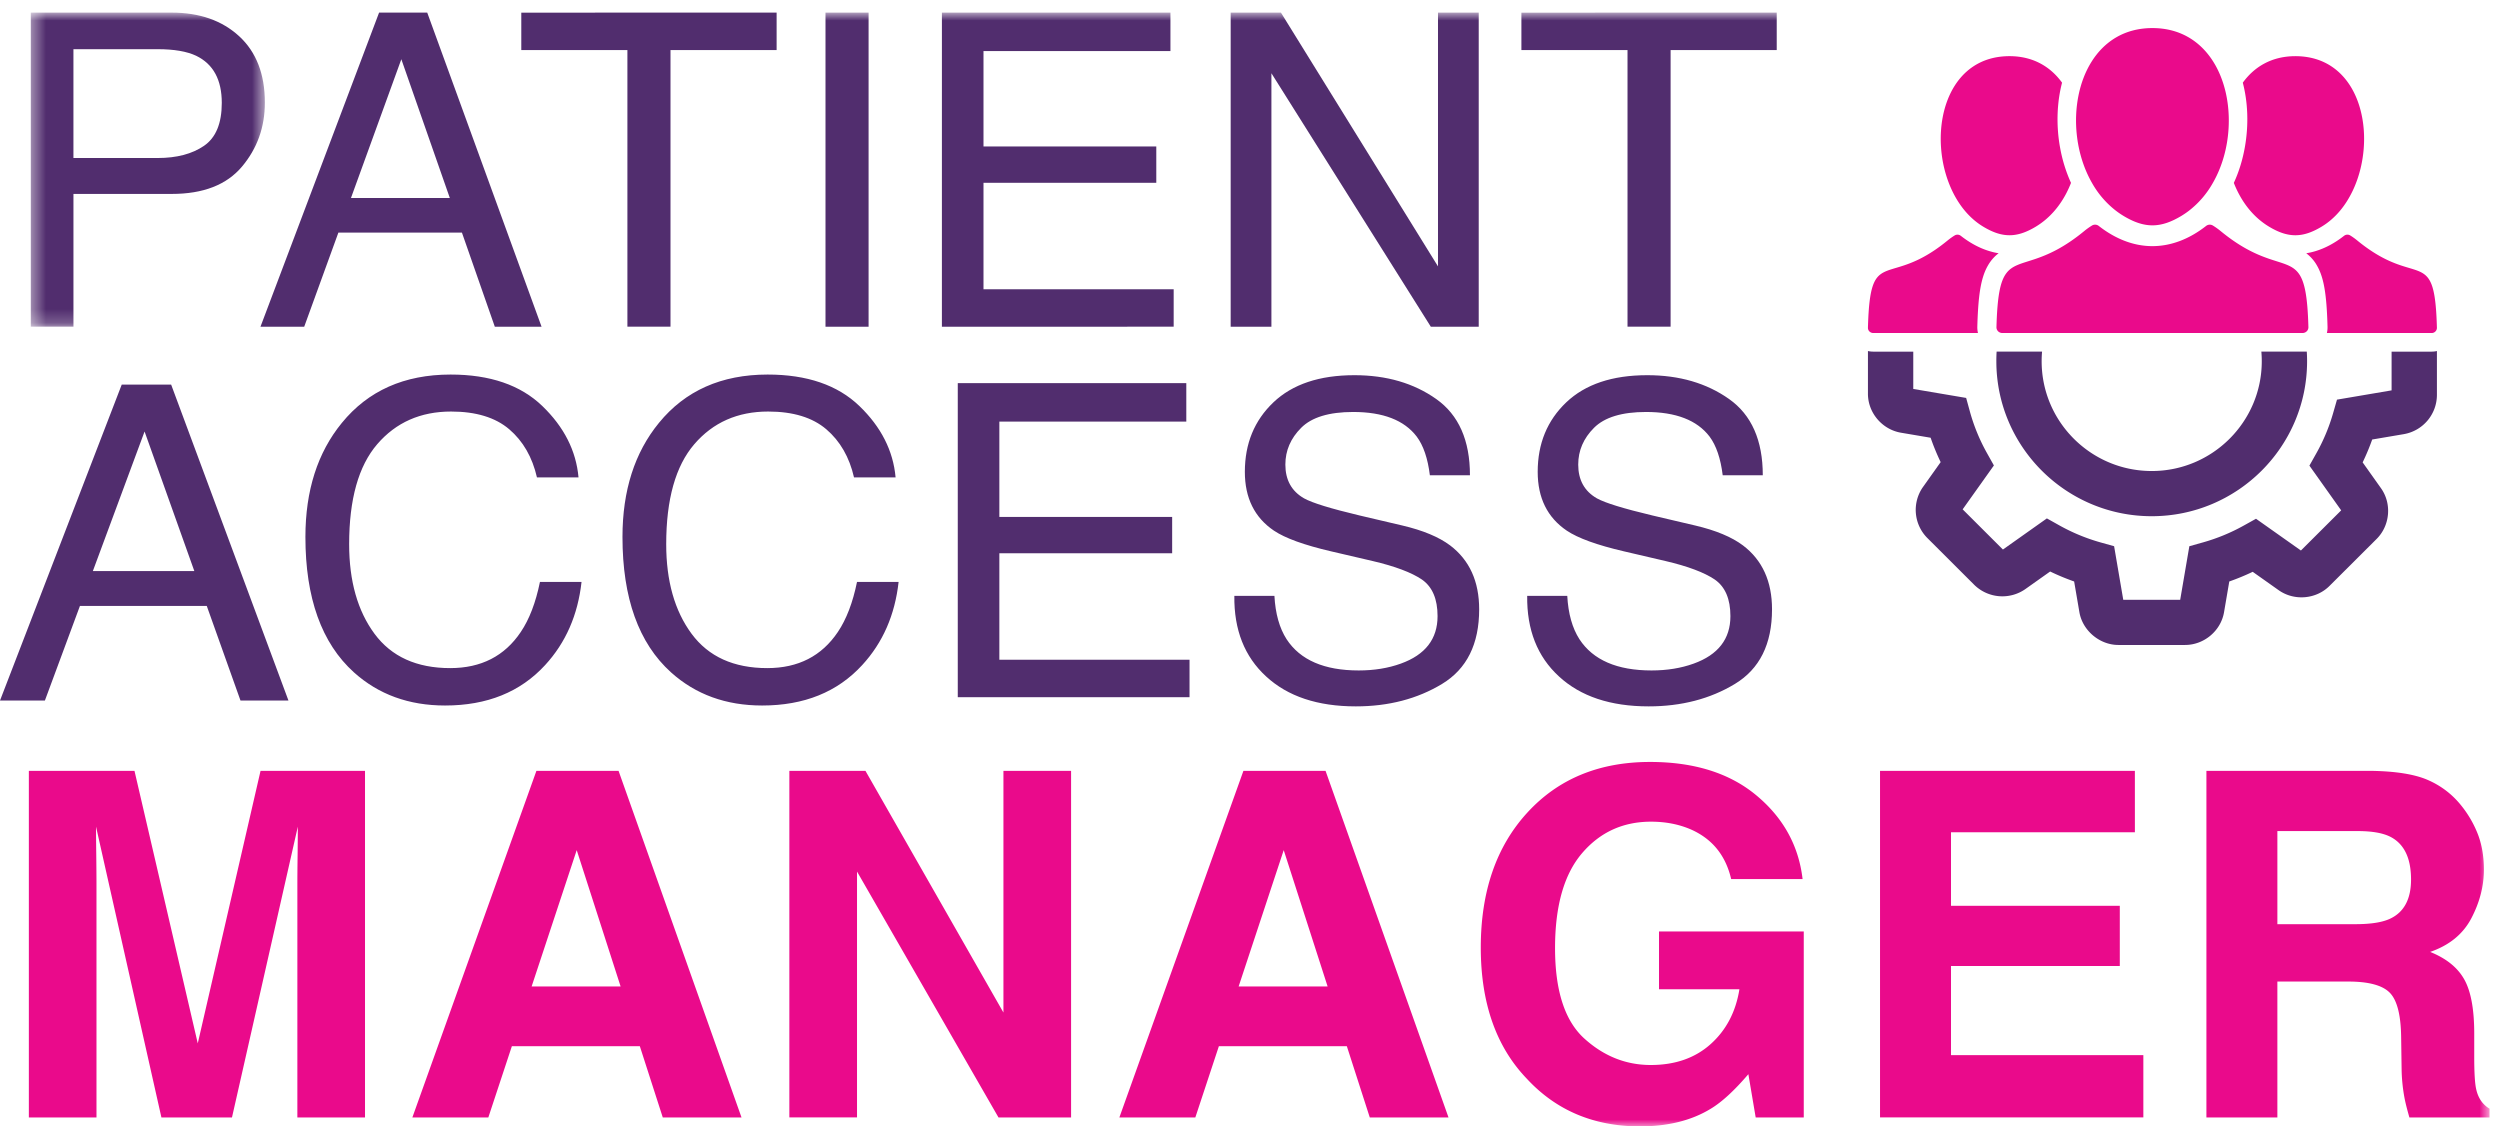 <svg xmlns="http://www.w3.org/2000/svg" xmlns:xlink="http://www.w3.org/1999/xlink" width="182" height="82" viewBox="0 0 182 82">
    <defs>
        <path id="a" d="M.393.919h17.042v22.864H.393z"/>
        <path id="c" d="M0 82h181.24V.919H0z"/>
    </defs>
    <g fill="none" fill-rule="evenodd">
        <path fill="#512D6E" d="M8.862 28L0 51h3.268l2.552-6.89h9.232L17.508 51H21l-8.54-23H8.862zm1.663 3.413l3.623 10.162H6.759l3.766-10.162z"/>
        <g>
            <path fill="#512D6E" d="M39.479 29.556c1.583 1.525 2.463 3.258 2.637 5.199H39.09c-.337-1.474-1.01-2.642-2.016-3.503-1.006-.86-2.42-1.292-4.238-1.292-2.218 0-4.007.792-5.373 2.376-1.364 1.584-2.045 4.012-2.045 7.283 0 2.68.615 4.852 1.846 6.519 1.232 1.667 3.07 2.5 5.512 2.5 2.25 0 3.962-.877 5.137-2.63.623-.924 1.088-2.137 1.395-3.642h3.028c-.268 2.407-1.152 4.425-2.653 6.054-1.8 1.962-4.228 2.941-7.283 2.941-2.633 0-4.844-.804-6.634-2.414-2.355-2.127-3.532-5.414-3.532-9.858 0-3.374.884-6.142 2.653-8.302 1.912-2.345 4.55-3.52 7.914-3.52 2.869 0 5.095.764 6.679 2.289M62.562 29.556c1.584 1.525 2.463 3.258 2.637 5.199h-3.027c-.337-1.474-1.01-2.642-2.016-3.503-1.006-.86-2.419-1.292-4.237-1.292-2.218 0-4.009.792-5.373 2.376-1.364 1.584-2.046 4.012-2.046 7.283 0 2.68.616 4.852 1.847 6.519 1.232 1.667 3.07 2.5 5.512 2.5 2.249 0 3.96-.877 5.137-2.63.622-.924 1.087-2.137 1.394-3.642h3.028c-.267 2.407-1.152 4.425-2.653 6.054-1.8 1.962-4.227 2.941-7.282 2.941-2.634 0-4.845-.804-6.634-2.414-2.356-2.127-3.533-5.414-3.533-9.858 0-3.374.884-6.142 2.653-8.302 1.913-2.345 4.551-3.52 7.914-3.52 2.869 0 5.095.764 6.679 2.289M69.726 27.89h16.637v2.802h-13.61v6.942h12.58v2.646h-12.58v7.75h13.845v2.725H69.726zM92.778 43.377c.07 1.297.366 2.35.887 3.16.992 1.515 2.741 2.272 5.248 2.272 1.121 0 2.144-.165 3.066-.498 1.785-.643 2.675-1.795 2.675-3.455 0-1.246-.377-2.132-1.132-2.662-.767-.519-1.966-.97-3.6-1.353l-3.008-.701c-1.966-.457-3.356-.96-4.173-1.51-1.411-.954-2.116-2.381-2.116-4.28 0-2.055.693-3.74 2.08-5.06 1.387-1.317 3.351-1.976 5.893-1.976 2.339 0 4.325.579 5.961 1.736 1.635 1.157 2.453 3.007 2.453 5.549h-2.918c-.15-1.224-.47-2.164-.958-2.817-.908-1.193-2.449-1.79-4.624-1.79-1.756 0-3.019.384-3.786 1.152-.769.768-1.152 1.66-1.152 2.676 0 1.121.454 1.941 1.361 2.46.595.332 1.941.746 4.038 1.245l3.115.731c1.502.353 2.662.836 3.478 1.448 1.411 1.069 2.117 2.62 2.117 4.653 0 2.533-.9 4.343-2.702 5.433-1.801 1.09-3.894 1.634-6.278 1.634-2.78 0-4.957-.726-6.53-2.179-1.573-1.442-2.345-3.398-2.313-5.868h2.918zM114.097 43.377c.07 1.297.366 2.35.887 3.16.992 1.515 2.742 2.272 5.248 2.272 1.121 0 2.144-.165 3.067-.498 1.784-.643 2.675-1.795 2.675-3.455 0-1.246-.377-2.132-1.133-2.662-.766-.519-1.966-.97-3.6-1.353l-3.007-.701c-1.966-.457-3.357-.96-4.174-1.51-1.41-.954-2.116-2.381-2.116-4.28 0-2.055.694-3.74 2.08-5.06 1.388-1.317 3.352-1.976 5.894-1.976 2.338 0 4.325.579 5.96 1.736 1.636 1.157 2.453 3.007 2.453 5.549h-2.918c-.15-1.224-.47-2.164-.957-2.817-.908-1.193-2.45-1.79-4.624-1.79-1.756 0-3.018.384-3.787 1.152-.768.768-1.151 1.66-1.151 2.676 0 1.121.453 1.941 1.36 2.46.596.332 1.942.746 4.038 1.245l3.115.731c1.502.353 2.662.836 3.478 1.448 1.412 1.069 2.118 2.62 2.118 4.653 0 2.533-.9 4.343-2.702 5.433-1.801 1.09-3.894 1.634-6.279 1.634-2.78 0-4.956-.726-6.529-2.179-1.574-1.442-2.345-3.398-2.314-5.868h2.918z"/>
            <g transform="translate(1.848)">
                <mask id="b" fill="#fff">
                    <use xlink:href="#a"/>
                </mask>
                <path fill="#512D6E" d="M12.439 4.063c-.682-.322-1.617-.482-2.805-.482H3.498v7.922h6.136c1.385 0 2.508-.296 3.37-.888.863-.591 1.294-1.634 1.294-3.127 0-1.682-.62-2.823-1.86-3.425zM.393.918H10.65c2.029 0 3.666.574 4.914 1.72 1.246 1.148 1.87 2.758 1.87 4.834 0 1.785-.556 3.338-1.669 4.661-1.114 1.323-2.815 1.985-5.11 1.985H3.499v9.665H.393V.918z" mask="url(#b)"/>
            </g>
            <path fill="#512D6E" d="M32.747 14.414l-3.53-10.102-3.667 10.102h7.197zM27.597.919h3.506l8.322 22.865h-3.403l-2.393-6.849h-8.995l-2.487 6.849h-3.184L27.597.919zM56.538.919v2.724h-7.726v20.14h-3.137V3.644H37.95V.92z"/>
            <mask id="d" fill="#fff">
                <use xlink:href="#c"/>
            </mask>
            <path fill="#512D6E" d="M60.096 23.784h3.137V.919h-3.137zM68.571.919h16.637V3.72h-13.61v6.943h12.58v2.645h-12.58v7.751h13.845v2.725H68.57zM89.593.919h3.66l11.433 18.474V.919h2.965v22.865h-3.488L92.559 5.332v18.452h-2.966zM129.346.919v2.724h-7.726v20.14h-3.137V3.644h-7.725V.92z" mask="url(#d)"/>
            <path fill="#EA0A8B" d="M18.967 56.12h7.606v25.23h-4.925V64.284c0-.49.006-1.177.018-2.062.01-.884.016-1.566.016-2.045L16.888 81.35h-5.137L6.99 60.177c0 .48.006 1.16.018 2.045.01.885.016 1.572.016 2.062V81.35H2.1V56.12h7.691l4.606 19.838 4.57-19.838zM38.702 71.816h6.479l-3.196-9.927-3.283 9.927zm.348-15.695h5.982l8.95 25.229H48.25l-1.67-5.186h-9.316L35.55 81.35h-5.53l9.03-25.23zM57.465 56.12h5.541L73.05 73.712V56.12h4.925v25.23h-5.285L62.391 63.449v17.9h-4.926zM90.172 71.816h6.479l-3.196-9.927-3.283 9.927zm.348-15.695h5.981l8.95 25.229H99.72l-1.67-5.186h-9.316L87.02 81.35H81.49l9.03-25.23zM126.028 63.994c-.4-1.723-1.378-2.927-2.935-3.612-.868-.376-1.836-.564-2.9-.564-2.037 0-3.71.765-5.02 2.297-1.31 1.532-1.965 3.835-1.965 6.91 0 3.098.71 5.29 2.128 6.577 1.42 1.287 3.032 1.93 4.84 1.93 1.773 0 3.226-.506 4.36-1.522 1.132-1.015 1.83-2.345 2.093-3.99h-5.853v-4.209h10.538V81.35h-3.5l-.533-3.15c-1.018 1.193-1.933 2.034-2.746 2.521-1.396.852-3.111 1.279-5.148 1.279-3.352 0-6.099-1.158-8.238-3.473-2.232-2.326-3.348-5.507-3.348-9.544 0-4.082 1.127-7.355 3.383-9.818 2.253-2.463 5.234-3.695 8.94-3.695 3.216 0 5.799.813 7.749 2.44 1.95 1.625 3.07 3.653 3.355 6.084h-5.2zM155.42 60.588h-13.387v5.356h12.288v4.382h-12.288v6.488h14.003v4.535h-19.17V56.12h18.553zM165.793 60.502v6.778h5.689c1.13 0 1.978-.137 2.542-.41 1-.48 1.5-1.428 1.5-2.842 0-1.53-.483-2.556-1.45-3.08-.544-.297-1.359-.446-2.446-.446h-5.835zm10.925-3.731c.932.4 1.721.986 2.37 1.762.534.64.958 1.347 1.271 2.123.312.777.468 1.66.468 2.654 0 1.197-.303 2.376-.91 3.534-.605 1.158-1.607 1.976-3.003 2.456 1.168.468 1.994 1.132 2.48 1.994.487.861.73 2.176.73 3.945v1.695c0 1.152.047 1.933.14 2.344.138.65.464 1.129.976 1.438v.634h-5.836c-.161-.559-.275-1.011-.343-1.353a12.4 12.4 0 0 1-.224-2.173l-.034-2.345c-.022-1.609-.3-2.681-.836-3.218-.535-.536-1.54-.804-3.01-.804h-5.164v9.893h-5.166V56.12h12.1c1.73.034 3.06.252 3.991.65z" mask="url(#d)"/>
            <path fill="#512D6E" d="M167.69 25.598H164.627c.019.23.03.466.03.702 0 4.405-3.595 7.99-8.01 7.99-4.42-.001-8.015-3.585-8.015-7.99 0-.236.01-.471.031-.702h-3.309a11.02 11.02 0 0 0-.02.702c0 6.219 5.074 11.28 11.312 11.28 6.236 0 11.31-5.06 11.31-11.28 0-.236-.007-.47-.022-.702h-.246z" mask="url(#d)"/>
            <path fill="#512D6E" d="M174.108 25.599v2.82l-3.975.675-.285.992a13.668 13.668 0 0 1-1.213 2.904l-.51.908 2.313 3.256-2.931 2.923-3.27-2.312-.908.505c-.932.518-1.922.925-2.94 1.213l-1.005.282-.666 3.899h-4.145l-.666-3.9-1.004-.281a13.805 13.805 0 0 1-2.98-1.234l-.91-.51-3.2 2.267-2.932-2.926 2.274-3.196-.507-.906a13.58 13.58 0 0 1-1.235-3l-.277-1.009-3.85-.653v-2.717h-2.91c-.131 0-.263-.015-.39-.044v3.113c0 1.38 1.03 2.597 2.399 2.832l2.165.367c.208.604.453 1.198.73 1.775l-1.296 1.824a2.9 2.9 0 0 0 .316 3.691l3.431 3.425a2.922 2.922 0 0 0 3.707.309l1.813-1.285c.57.275 1.154.516 1.747.726l.382 2.234c.229 1.34 1.475 2.388 2.839 2.388h4.852c1.386 0 2.608-1.027 2.84-2.388l.381-2.234c.58-.204 1.149-.438 1.705-.704l1.886 1.335c1.132.802 2.728.67 3.707-.31l3.434-3.424c.977-.98 1.11-2.57.31-3.689l-1.333-1.878c.26-.54.493-1.097.696-1.666l2.316-.393a2.905 2.905 0 0 0 2.395-2.834v-3.214c-.126.03-.258.044-.39.044h-2.91z" mask="url(#d)"/>
            <path fill="#EA0A8B" d="M172.613 18.253c-.316-.21-.65-.455-1.005-.746a4.738 4.738 0 0 0-.511-.366.395.395 0 0 0-.448.025c-.69.541-1.398.914-2.108 1.124a5.035 5.035 0 0 1-.647.147 2.896 2.896 0 0 1 .795.919c.199.35.35.757.465 1.277.165.755.253 1.747.29 3.15a1.79 1.79 0 0 1-.046.461h7.62a.38.38 0 0 0 .388-.349l.001-.034c-.152-5.617-1.212-3.225-4.794-5.608m-27.6.08c-.764-.199-1.527-.587-2.269-1.167a.394.394 0 0 0-.446-.025c-.178.11-.35.233-.513.366-.323.265-.629.492-.917.688-3.607 2.45-4.7.064-4.876 5.459-.002.068-.005.137-.006.207v.013c0 .203.174.37.39.37h7.62a1.833 1.833 0 0 1-.047-.46c.047-1.71.166-2.81.414-3.615.093-.308.207-.574.343-.813a3.05 3.05 0 0 1 .447-.61c.11-.116.227-.219.348-.309a4.859 4.859 0 0 1-.489-.103M167.1 4.089c-1.71 0-2.983.766-3.824 1.93.377 1.442.435 3.092.15 4.694-.158.897-.424 1.779-.803 2.602.115.292.245.577.393.849.515.955 1.236 1.773 2.162 2.332 1.406.851 2.474.83 3.844 0 .5-.301.941-.69 1.323-1.143.728-.867 1.24-1.97 1.516-3.142.878-3.704-.567-8.122-4.761-8.122m-17.14 6.582c-.276-1.588-.215-3.222.158-4.652-.84-1.164-2.114-1.93-3.823-1.93-4.197 0-5.64 4.419-4.763 8.123.28 1.173.788 2.274 1.518 3.141.382.453.823.842 1.321 1.143 1.37.83 2.44.851 3.845 0 .95-.574 1.685-1.42 2.203-2.408.13-.25.248-.507.35-.773a10.822 10.822 0 0 1-.808-2.644m6.735-8.627c-4.074 0-5.898 3.947-5.509 7.726.128 1.247.497 2.474 1.104 3.536a6.715 6.715 0 0 0 1.729 2.02c.178.138.366.267.56.385.768.464 1.445.694 2.116.694.673 0 1.35-.23 2.118-.694.186-.113.364-.235.536-.366a6.709 6.709 0 0 0 1.736-2.01c.688-1.188 1.072-2.586 1.154-3.984.218-3.648-1.62-7.307-5.544-7.307m8.4 16.764c-.887-.311-2.011-.817-3.433-1.985a5.097 5.097 0 0 0-.564-.403.434.434 0 0 0-.492.026c-1.229.963-2.559 1.472-3.91 1.473-1.35 0-2.68-.51-3.91-1.473a.435.435 0 0 0-.493-.026c-.196.121-.384.255-.564.403-1.5 1.235-2.672 1.73-3.58 2.037-1.963.664-2.686.453-2.808 4.96a.41.41 0 0 0 .194.357c.069.042.15.067.237.067h21.849a.412.412 0 0 0 .142-.024.414.414 0 0 0 .288-.4c-.126-4.618-.882-4.282-2.957-5.012" mask="url(#d)"/>
        </g>
    </g>
</svg>
